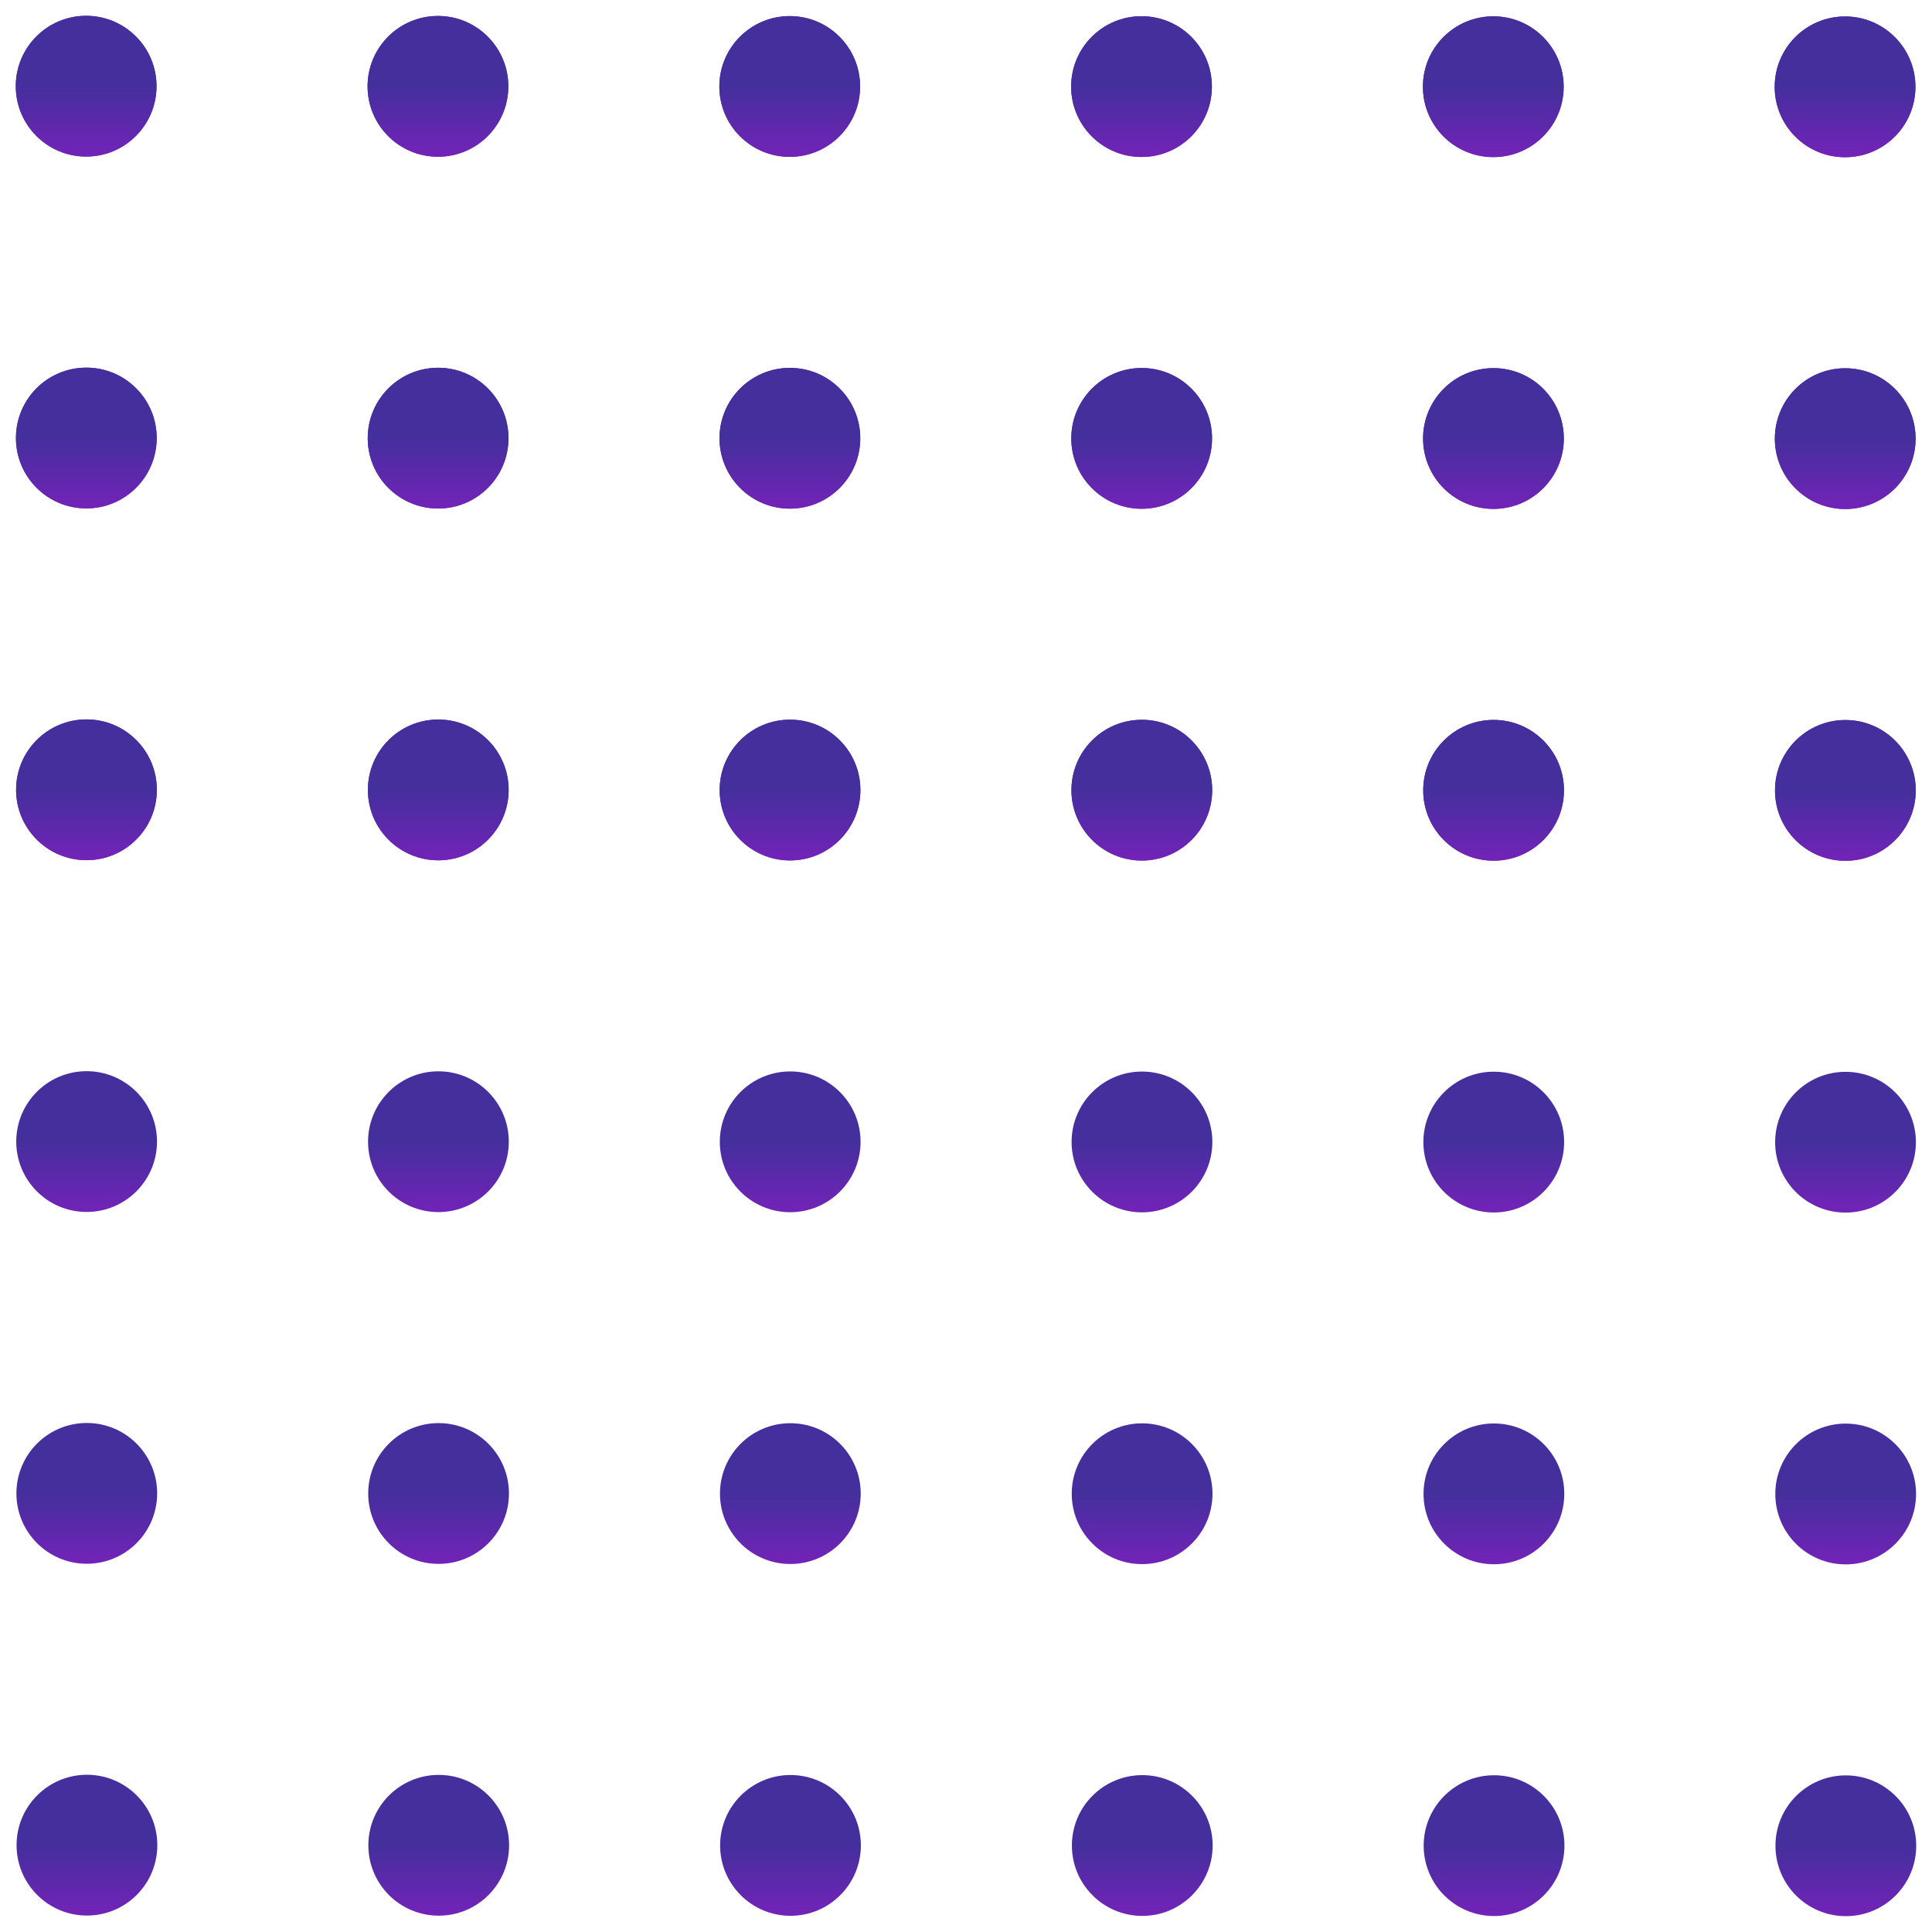 <svg width="122" height="122" viewBox="0 0 122 122" fill="none" xmlns="http://www.w3.org/2000/svg">
<ellipse rx="4.444" ry="4.445" transform="matrix(1 0 8.23128e-05 1 5.44 5.443)" fill="url(#paint0_linear)"/>
<ellipse rx="4.444" ry="4.445" transform="matrix(1 0 0 1 27.655 5.453)" fill="url(#paint1_linear)"/>
<ellipse rx="4.444" ry="4.445" transform="matrix(1 0 0 1 49.869 5.461)" fill="url(#paint2_linear)"/>
<ellipse rx="4.444" ry="4.445" transform="matrix(1 0 0 1 5.451 27.66)" fill="url(#paint3_linear)"/>
<ellipse rx="4.444" ry="4.445" transform="matrix(1 0 0 1 27.665 27.668)" fill="url(#paint4_linear)"/>
<ellipse rx="4.444" ry="4.445" transform="matrix(1 0 0 1 49.879 27.675)" fill="url(#paint5_linear)"/>
<ellipse rx="4.444" ry="4.445" transform="matrix(1 0 0 1 5.461 49.873)" fill="url(#paint6_linear)"/>
<ellipse rx="4.444" ry="4.445" transform="matrix(1 0 0 1 27.675 49.881)" fill="url(#paint7_linear)"/>
<ellipse rx="4.444" ry="4.445" transform="matrix(1 0 0 1 49.888 49.889)" fill="url(#paint8_linear)"/>
<ellipse rx="4.444" ry="4.445" transform="matrix(1 0 8.23128e-05 1 5.44 5.443)" fill="url(#paint9_linear)"/>
<ellipse rx="4.444" ry="4.445" transform="matrix(1 0 0 1 27.655 5.453)" fill="url(#paint10_linear)"/>
<ellipse rx="4.444" ry="4.445" transform="matrix(1 0 0 1 49.869 5.461)" fill="url(#paint11_linear)"/>
<ellipse rx="4.444" ry="4.445" transform="matrix(1 0 0 1 5.451 27.66)" fill="url(#paint12_linear)"/>
<ellipse rx="4.444" ry="4.445" transform="matrix(1 0 0 1 27.665 27.668)" fill="url(#paint13_linear)"/>
<ellipse rx="4.444" ry="4.445" transform="matrix(1 0 0 1 49.879 27.675)" fill="url(#paint14_linear)"/>
<ellipse rx="4.444" ry="4.445" transform="matrix(1 0 0 1 5.461 49.873)" fill="url(#paint15_linear)"/>
<ellipse rx="4.444" ry="4.445" transform="matrix(1 0 0 1 27.675 49.881)" fill="url(#paint16_linear)"/>
<ellipse rx="4.444" ry="4.445" transform="matrix(1 0 0 1 49.888 49.889)" fill="url(#paint17_linear)"/>
<ellipse rx="4.444" ry="4.445" transform="matrix(1 0 0 1 5.47 72.087)" fill="url(#paint18_linear)"/>
<ellipse rx="4.444" ry="4.445" transform="matrix(1 0 0 1 27.685 72.095)" fill="url(#paint19_linear)"/>
<ellipse rx="4.444" ry="4.445" transform="matrix(1 0 0 1 49.898 72.103)" fill="url(#paint20_linear)"/>
<ellipse rx="4.444" ry="4.445" transform="matrix(1 0 0 1 5.48 94.302)" fill="url(#paint21_linear)"/>
<ellipse rx="4.444" ry="4.445" transform="matrix(1 0 0 1 27.695 94.31)" fill="url(#paint22_linear)"/>
<ellipse rx="4.444" ry="4.445" transform="matrix(1 0 0 1 49.908 94.317)" fill="url(#paint23_linear)"/>
<ellipse rx="4.444" ry="4.445" transform="matrix(1 0 0 1 5.49 116.516)" fill="url(#paint24_linear)"/>
<ellipse rx="4.444" ry="4.445" transform="matrix(1 0 0 1 27.704 116.524)" fill="url(#paint25_linear)"/>
<ellipse rx="4.444" ry="4.445" transform="matrix(1 0 0 1 49.917 116.532)" fill="url(#paint26_linear)"/>
<ellipse rx="4.444" ry="4.445" transform="matrix(1 0 0 1 72.083 5.468)" fill="url(#paint27_linear)"/>
<ellipse rx="4.444" ry="4.445" transform="matrix(1 0 0 1 94.297 5.476)" fill="url(#paint28_linear)"/>
<ellipse rx="4.444" ry="4.445" transform="matrix(1 0 0 1 116.51 5.484)" fill="url(#paint29_linear)"/>
<ellipse rx="4.444" ry="4.445" transform="matrix(1 0 0 1 72.093 27.683)" fill="url(#paint30_linear)"/>
<ellipse rx="4.444" ry="4.445" transform="matrix(1 0 0 1 94.307 27.691)" fill="url(#paint31_linear)"/>
<ellipse rx="4.444" ry="4.445" transform="matrix(1 0 0 1 116.52 27.699)" fill="url(#paint32_linear)"/>
<ellipse rx="4.444" ry="4.445" transform="matrix(1 0 0 1 72.102 49.897)" fill="url(#paint33_linear)"/>
<ellipse rx="4.444" ry="4.445" transform="matrix(1 0 0 1 94.316 49.905)" fill="url(#paint34_linear)"/>
<ellipse rx="4.444" ry="4.445" transform="matrix(1 0 0 1 116.53 49.912)" fill="url(#paint35_linear)"/>
<ellipse rx="4.444" ry="4.445" transform="matrix(1 0 0 1 72.083 5.468)" fill="url(#paint36_linear)"/>
<ellipse rx="4.444" ry="4.445" transform="matrix(1 0 0 1 94.297 5.476)" fill="url(#paint37_linear)"/>
<ellipse rx="4.444" ry="4.445" transform="matrix(1 0 0 1 116.51 5.484)" fill="url(#paint38_linear)"/>
<ellipse rx="4.444" ry="4.445" transform="matrix(1 0 0 1 72.093 27.683)" fill="url(#paint39_linear)"/>
<ellipse rx="4.444" ry="4.445" transform="matrix(1 0 0 1 94.307 27.691)" fill="url(#paint40_linear)"/>
<ellipse rx="4.444" ry="4.445" transform="matrix(1 0 0 1 116.52 27.699)" fill="url(#paint41_linear)"/>
<ellipse rx="4.444" ry="4.445" transform="matrix(1 0 0 1 72.102 49.897)" fill="url(#paint42_linear)"/>
<ellipse rx="4.444" ry="4.445" transform="matrix(1 0 0 1 94.316 49.905)" fill="url(#paint43_linear)"/>
<ellipse rx="4.444" ry="4.445" transform="matrix(1 0 0 1 116.53 49.912)" fill="url(#paint44_linear)"/>
<ellipse rx="4.444" ry="4.445" transform="matrix(1 0 0 1 72.112 72.111)" fill="url(#paint45_linear)"/>
<ellipse rx="4.444" ry="4.445" transform="matrix(1 0 0 1 94.326 72.119)" fill="url(#paint46_linear)"/>
<ellipse rx="4.444" ry="4.445" transform="matrix(1 0 0 1 116.539 72.127)" fill="url(#paint47_linear)"/>
<ellipse rx="4.444" ry="4.445" transform="matrix(1 0 0 1 72.121 94.325)" fill="url(#paint48_linear)"/>
<ellipse rx="4.444" ry="4.445" transform="matrix(1 0 0 1 94.336 94.333)" fill="url(#paint49_linear)"/>
<ellipse rx="4.444" ry="4.445" transform="matrix(1 0 0 1 116.549 94.341)" fill="url(#paint50_linear)"/>
<ellipse rx="4.444" ry="4.445" transform="matrix(1 0 0 1 72.131 116.539)" fill="url(#paint51_linear)"/>
<ellipse rx="4.444" ry="4.445" transform="matrix(1 0 0 1 94.345 116.547)" fill="url(#paint52_linear)"/>
<ellipse rx="4.444" ry="4.445" transform="matrix(1 0 0 1 116.559 116.555)" fill="url(#paint53_linear)"/>
<defs>
<linearGradient id="paint0_linear" x1="4.444" y1="0" x2="4.444" y2="8.889" gradientUnits="userSpaceOnUse">
<stop stop-color="#442F9D"/>
<stop offset="1" stop-color="#A117D3"/>
</linearGradient>
<linearGradient id="paint1_linear" x1="4.444" y1="0" x2="4.444" y2="8.889" gradientUnits="userSpaceOnUse">
<stop stop-color="#442F9D"/>
<stop offset="1" stop-color="#A117D3"/>
</linearGradient>
<linearGradient id="paint2_linear" x1="4.444" y1="0" x2="4.444" y2="8.889" gradientUnits="userSpaceOnUse">
<stop stop-color="#442F9D"/>
<stop offset="1" stop-color="#A117D3"/>
</linearGradient>
<linearGradient id="paint3_linear" x1="4.444" y1="0" x2="4.444" y2="8.889" gradientUnits="userSpaceOnUse">
<stop stop-color="#442F9D"/>
<stop offset="1" stop-color="#A117D3"/>
</linearGradient>
<linearGradient id="paint4_linear" x1="4.444" y1="0" x2="4.444" y2="8.889" gradientUnits="userSpaceOnUse">
<stop stop-color="#442F9D"/>
<stop offset="1" stop-color="#A117D3"/>
</linearGradient>
<linearGradient id="paint5_linear" x1="4.444" y1="0" x2="4.444" y2="8.889" gradientUnits="userSpaceOnUse">
<stop stop-color="#442F9D"/>
<stop offset="1" stop-color="#A117D3"/>
</linearGradient>
<linearGradient id="paint6_linear" x1="4.444" y1="0" x2="4.444" y2="8.889" gradientUnits="userSpaceOnUse">
<stop stop-color="#442F9D"/>
<stop offset="1" stop-color="#A117D3"/>
</linearGradient>
<linearGradient id="paint7_linear" x1="4.444" y1="0" x2="4.444" y2="8.889" gradientUnits="userSpaceOnUse">
<stop stop-color="#442F9D"/>
<stop offset="1" stop-color="#A117D3"/>
</linearGradient>
<linearGradient id="paint8_linear" x1="4.444" y1="0" x2="4.444" y2="8.889" gradientUnits="userSpaceOnUse">
<stop stop-color="#442F9D"/>
<stop offset="1" stop-color="#A117D3"/>
</linearGradient>
<linearGradient id="paint9_linear" x1="4.444" y1="0" x2="4.444" y2="8.889" gradientUnits="userSpaceOnUse">
<stop stop-color="#442F9D"/>
<stop offset="1" stop-color="#A117D3"/>
</linearGradient>
<linearGradient id="paint10_linear" x1="4.444" y1="0" x2="4.444" y2="8.889" gradientUnits="userSpaceOnUse">
<stop stop-color="#442F9D"/>
<stop offset="1" stop-color="#A117D3"/>
</linearGradient>
<linearGradient id="paint11_linear" x1="4.444" y1="0" x2="4.444" y2="8.889" gradientUnits="userSpaceOnUse">
<stop stop-color="#442F9D"/>
<stop offset="1" stop-color="#A117D3"/>
</linearGradient>
<linearGradient id="paint12_linear" x1="4.444" y1="0" x2="4.444" y2="8.889" gradientUnits="userSpaceOnUse">
<stop stop-color="#442F9D"/>
<stop offset="1" stop-color="#A117D3"/>
</linearGradient>
<linearGradient id="paint13_linear" x1="4.444" y1="0" x2="4.444" y2="8.889" gradientUnits="userSpaceOnUse">
<stop stop-color="#442F9D"/>
<stop offset="1" stop-color="#A117D3"/>
</linearGradient>
<linearGradient id="paint14_linear" x1="4.444" y1="0" x2="4.444" y2="8.889" gradientUnits="userSpaceOnUse">
<stop stop-color="#442F9D"/>
<stop offset="1" stop-color="#A117D3"/>
</linearGradient>
<linearGradient id="paint15_linear" x1="4.444" y1="0" x2="4.444" y2="8.889" gradientUnits="userSpaceOnUse">
<stop stop-color="#442F9D"/>
<stop offset="1" stop-color="#A117D3"/>
</linearGradient>
<linearGradient id="paint16_linear" x1="4.444" y1="0" x2="4.444" y2="8.889" gradientUnits="userSpaceOnUse">
<stop stop-color="#442F9D"/>
<stop offset="1" stop-color="#A117D3"/>
</linearGradient>
<linearGradient id="paint17_linear" x1="4.444" y1="0" x2="4.444" y2="8.889" gradientUnits="userSpaceOnUse">
<stop stop-color="#442F9D"/>
<stop offset="1" stop-color="#A117D3"/>
</linearGradient>
<linearGradient id="paint18_linear" x1="4.444" y1="0" x2="4.444" y2="8.889" gradientUnits="userSpaceOnUse">
<stop stop-color="#442F9D"/>
<stop offset="1" stop-color="#A117D3"/>
</linearGradient>
<linearGradient id="paint19_linear" x1="4.444" y1="0" x2="4.444" y2="8.889" gradientUnits="userSpaceOnUse">
<stop stop-color="#442F9D"/>
<stop offset="1" stop-color="#A117D3"/>
</linearGradient>
<linearGradient id="paint20_linear" x1="4.444" y1="0" x2="4.444" y2="8.889" gradientUnits="userSpaceOnUse">
<stop stop-color="#442F9D"/>
<stop offset="1" stop-color="#A117D3"/>
</linearGradient>
<linearGradient id="paint21_linear" x1="4.444" y1="0" x2="4.444" y2="8.889" gradientUnits="userSpaceOnUse">
<stop stop-color="#442F9D"/>
<stop offset="1" stop-color="#A117D3"/>
</linearGradient>
<linearGradient id="paint22_linear" x1="4.444" y1="0" x2="4.444" y2="8.889" gradientUnits="userSpaceOnUse">
<stop stop-color="#442F9D"/>
<stop offset="1" stop-color="#A117D3"/>
</linearGradient>
<linearGradient id="paint23_linear" x1="4.444" y1="0" x2="4.444" y2="8.889" gradientUnits="userSpaceOnUse">
<stop stop-color="#442F9D"/>
<stop offset="1" stop-color="#A117D3"/>
</linearGradient>
<linearGradient id="paint24_linear" x1="4.444" y1="0" x2="4.444" y2="8.889" gradientUnits="userSpaceOnUse">
<stop stop-color="#442F9D"/>
<stop offset="1" stop-color="#A117D3"/>
</linearGradient>
<linearGradient id="paint25_linear" x1="4.444" y1="0" x2="4.444" y2="8.889" gradientUnits="userSpaceOnUse">
<stop stop-color="#442F9D"/>
<stop offset="1" stop-color="#A117D3"/>
</linearGradient>
<linearGradient id="paint26_linear" x1="4.444" y1="0" x2="4.444" y2="8.889" gradientUnits="userSpaceOnUse">
<stop stop-color="#442F9D"/>
<stop offset="1" stop-color="#A117D3"/>
</linearGradient>
<linearGradient id="paint27_linear" x1="4.444" y1="0" x2="4.444" y2="8.889" gradientUnits="userSpaceOnUse">
<stop stop-color="#442F9D"/>
<stop offset="1" stop-color="#A117D3"/>
</linearGradient>
<linearGradient id="paint28_linear" x1="4.444" y1="0" x2="4.444" y2="8.889" gradientUnits="userSpaceOnUse">
<stop stop-color="#442F9D"/>
<stop offset="1" stop-color="#A117D3"/>
</linearGradient>
<linearGradient id="paint29_linear" x1="4.444" y1="0" x2="4.444" y2="8.889" gradientUnits="userSpaceOnUse">
<stop stop-color="#442F9D"/>
<stop offset="1" stop-color="#A117D3"/>
</linearGradient>
<linearGradient id="paint30_linear" x1="4.444" y1="0" x2="4.444" y2="8.889" gradientUnits="userSpaceOnUse">
<stop stop-color="#442F9D"/>
<stop offset="1" stop-color="#A117D3"/>
</linearGradient>
<linearGradient id="paint31_linear" x1="4.444" y1="0" x2="4.444" y2="8.889" gradientUnits="userSpaceOnUse">
<stop stop-color="#442F9D"/>
<stop offset="1" stop-color="#A117D3"/>
</linearGradient>
<linearGradient id="paint32_linear" x1="4.444" y1="0" x2="4.444" y2="8.889" gradientUnits="userSpaceOnUse">
<stop stop-color="#442F9D"/>
<stop offset="1" stop-color="#A117D3"/>
</linearGradient>
<linearGradient id="paint33_linear" x1="4.444" y1="0" x2="4.444" y2="8.889" gradientUnits="userSpaceOnUse">
<stop stop-color="#442F9D"/>
<stop offset="1" stop-color="#A117D3"/>
</linearGradient>
<linearGradient id="paint34_linear" x1="4.444" y1="0" x2="4.444" y2="8.889" gradientUnits="userSpaceOnUse">
<stop stop-color="#442F9D"/>
<stop offset="1" stop-color="#A117D3"/>
</linearGradient>
<linearGradient id="paint35_linear" x1="4.444" y1="0" x2="4.444" y2="8.889" gradientUnits="userSpaceOnUse">
<stop stop-color="#442F9D"/>
<stop offset="1" stop-color="#A117D3"/>
</linearGradient>
<linearGradient id="paint36_linear" x1="4.444" y1="0" x2="4.444" y2="8.889" gradientUnits="userSpaceOnUse">
<stop stop-color="#442F9D"/>
<stop offset="1" stop-color="#A117D3"/>
</linearGradient>
<linearGradient id="paint37_linear" x1="4.444" y1="0" x2="4.444" y2="8.889" gradientUnits="userSpaceOnUse">
<stop stop-color="#442F9D"/>
<stop offset="1" stop-color="#A117D3"/>
</linearGradient>
<linearGradient id="paint38_linear" x1="4.444" y1="0" x2="4.444" y2="8.889" gradientUnits="userSpaceOnUse">
<stop stop-color="#442F9D"/>
<stop offset="1" stop-color="#A117D3"/>
</linearGradient>
<linearGradient id="paint39_linear" x1="4.444" y1="0" x2="4.444" y2="8.889" gradientUnits="userSpaceOnUse">
<stop stop-color="#442F9D"/>
<stop offset="1" stop-color="#A117D3"/>
</linearGradient>
<linearGradient id="paint40_linear" x1="4.444" y1="0" x2="4.444" y2="8.889" gradientUnits="userSpaceOnUse">
<stop stop-color="#442F9D"/>
<stop offset="1" stop-color="#A117D3"/>
</linearGradient>
<linearGradient id="paint41_linear" x1="4.444" y1="0" x2="4.444" y2="8.889" gradientUnits="userSpaceOnUse">
<stop stop-color="#442F9D"/>
<stop offset="1" stop-color="#A117D3"/>
</linearGradient>
<linearGradient id="paint42_linear" x1="4.444" y1="0" x2="4.444" y2="8.889" gradientUnits="userSpaceOnUse">
<stop stop-color="#442F9D"/>
<stop offset="1" stop-color="#A117D3"/>
</linearGradient>
<linearGradient id="paint43_linear" x1="4.444" y1="0" x2="4.444" y2="8.889" gradientUnits="userSpaceOnUse">
<stop stop-color="#442F9D"/>
<stop offset="1" stop-color="#A117D3"/>
</linearGradient>
<linearGradient id="paint44_linear" x1="4.444" y1="0" x2="4.444" y2="8.889" gradientUnits="userSpaceOnUse">
<stop stop-color="#442F9D"/>
<stop offset="1" stop-color="#A117D3"/>
</linearGradient>
<linearGradient id="paint45_linear" x1="4.444" y1="0" x2="4.444" y2="8.889" gradientUnits="userSpaceOnUse">
<stop stop-color="#442F9D"/>
<stop offset="1" stop-color="#A117D3"/>
</linearGradient>
<linearGradient id="paint46_linear" x1="4.444" y1="0" x2="4.444" y2="8.889" gradientUnits="userSpaceOnUse">
<stop stop-color="#442F9D"/>
<stop offset="1" stop-color="#A117D3"/>
</linearGradient>
<linearGradient id="paint47_linear" x1="4.444" y1="0" x2="4.444" y2="8.889" gradientUnits="userSpaceOnUse">
<stop stop-color="#442F9D"/>
<stop offset="1" stop-color="#A117D3"/>
</linearGradient>
<linearGradient id="paint48_linear" x1="4.444" y1="0" x2="4.444" y2="8.889" gradientUnits="userSpaceOnUse">
<stop stop-color="#442F9D"/>
<stop offset="1" stop-color="#A117D3"/>
</linearGradient>
<linearGradient id="paint49_linear" x1="4.444" y1="0" x2="4.444" y2="8.889" gradientUnits="userSpaceOnUse">
<stop stop-color="#442F9D"/>
<stop offset="1" stop-color="#A117D3"/>
</linearGradient>
<linearGradient id="paint50_linear" x1="4.444" y1="0" x2="4.444" y2="8.889" gradientUnits="userSpaceOnUse">
<stop stop-color="#442F9D"/>
<stop offset="1" stop-color="#A117D3"/>
</linearGradient>
<linearGradient id="paint51_linear" x1="4.444" y1="0" x2="4.444" y2="8.889" gradientUnits="userSpaceOnUse">
<stop stop-color="#442F9D"/>
<stop offset="1" stop-color="#A117D3"/>
</linearGradient>
<linearGradient id="paint52_linear" x1="4.444" y1="0" x2="4.444" y2="8.889" gradientUnits="userSpaceOnUse">
<stop stop-color="#442F9D"/>
<stop offset="1" stop-color="#A117D3"/>
</linearGradient>
<linearGradient id="paint53_linear" x1="4.444" y1="0" x2="4.444" y2="8.889" gradientUnits="userSpaceOnUse">
<stop stop-color="#442F9D"/>
<stop offset="1" stop-color="#A117D3"/>
</linearGradient>
</defs>
</svg>
